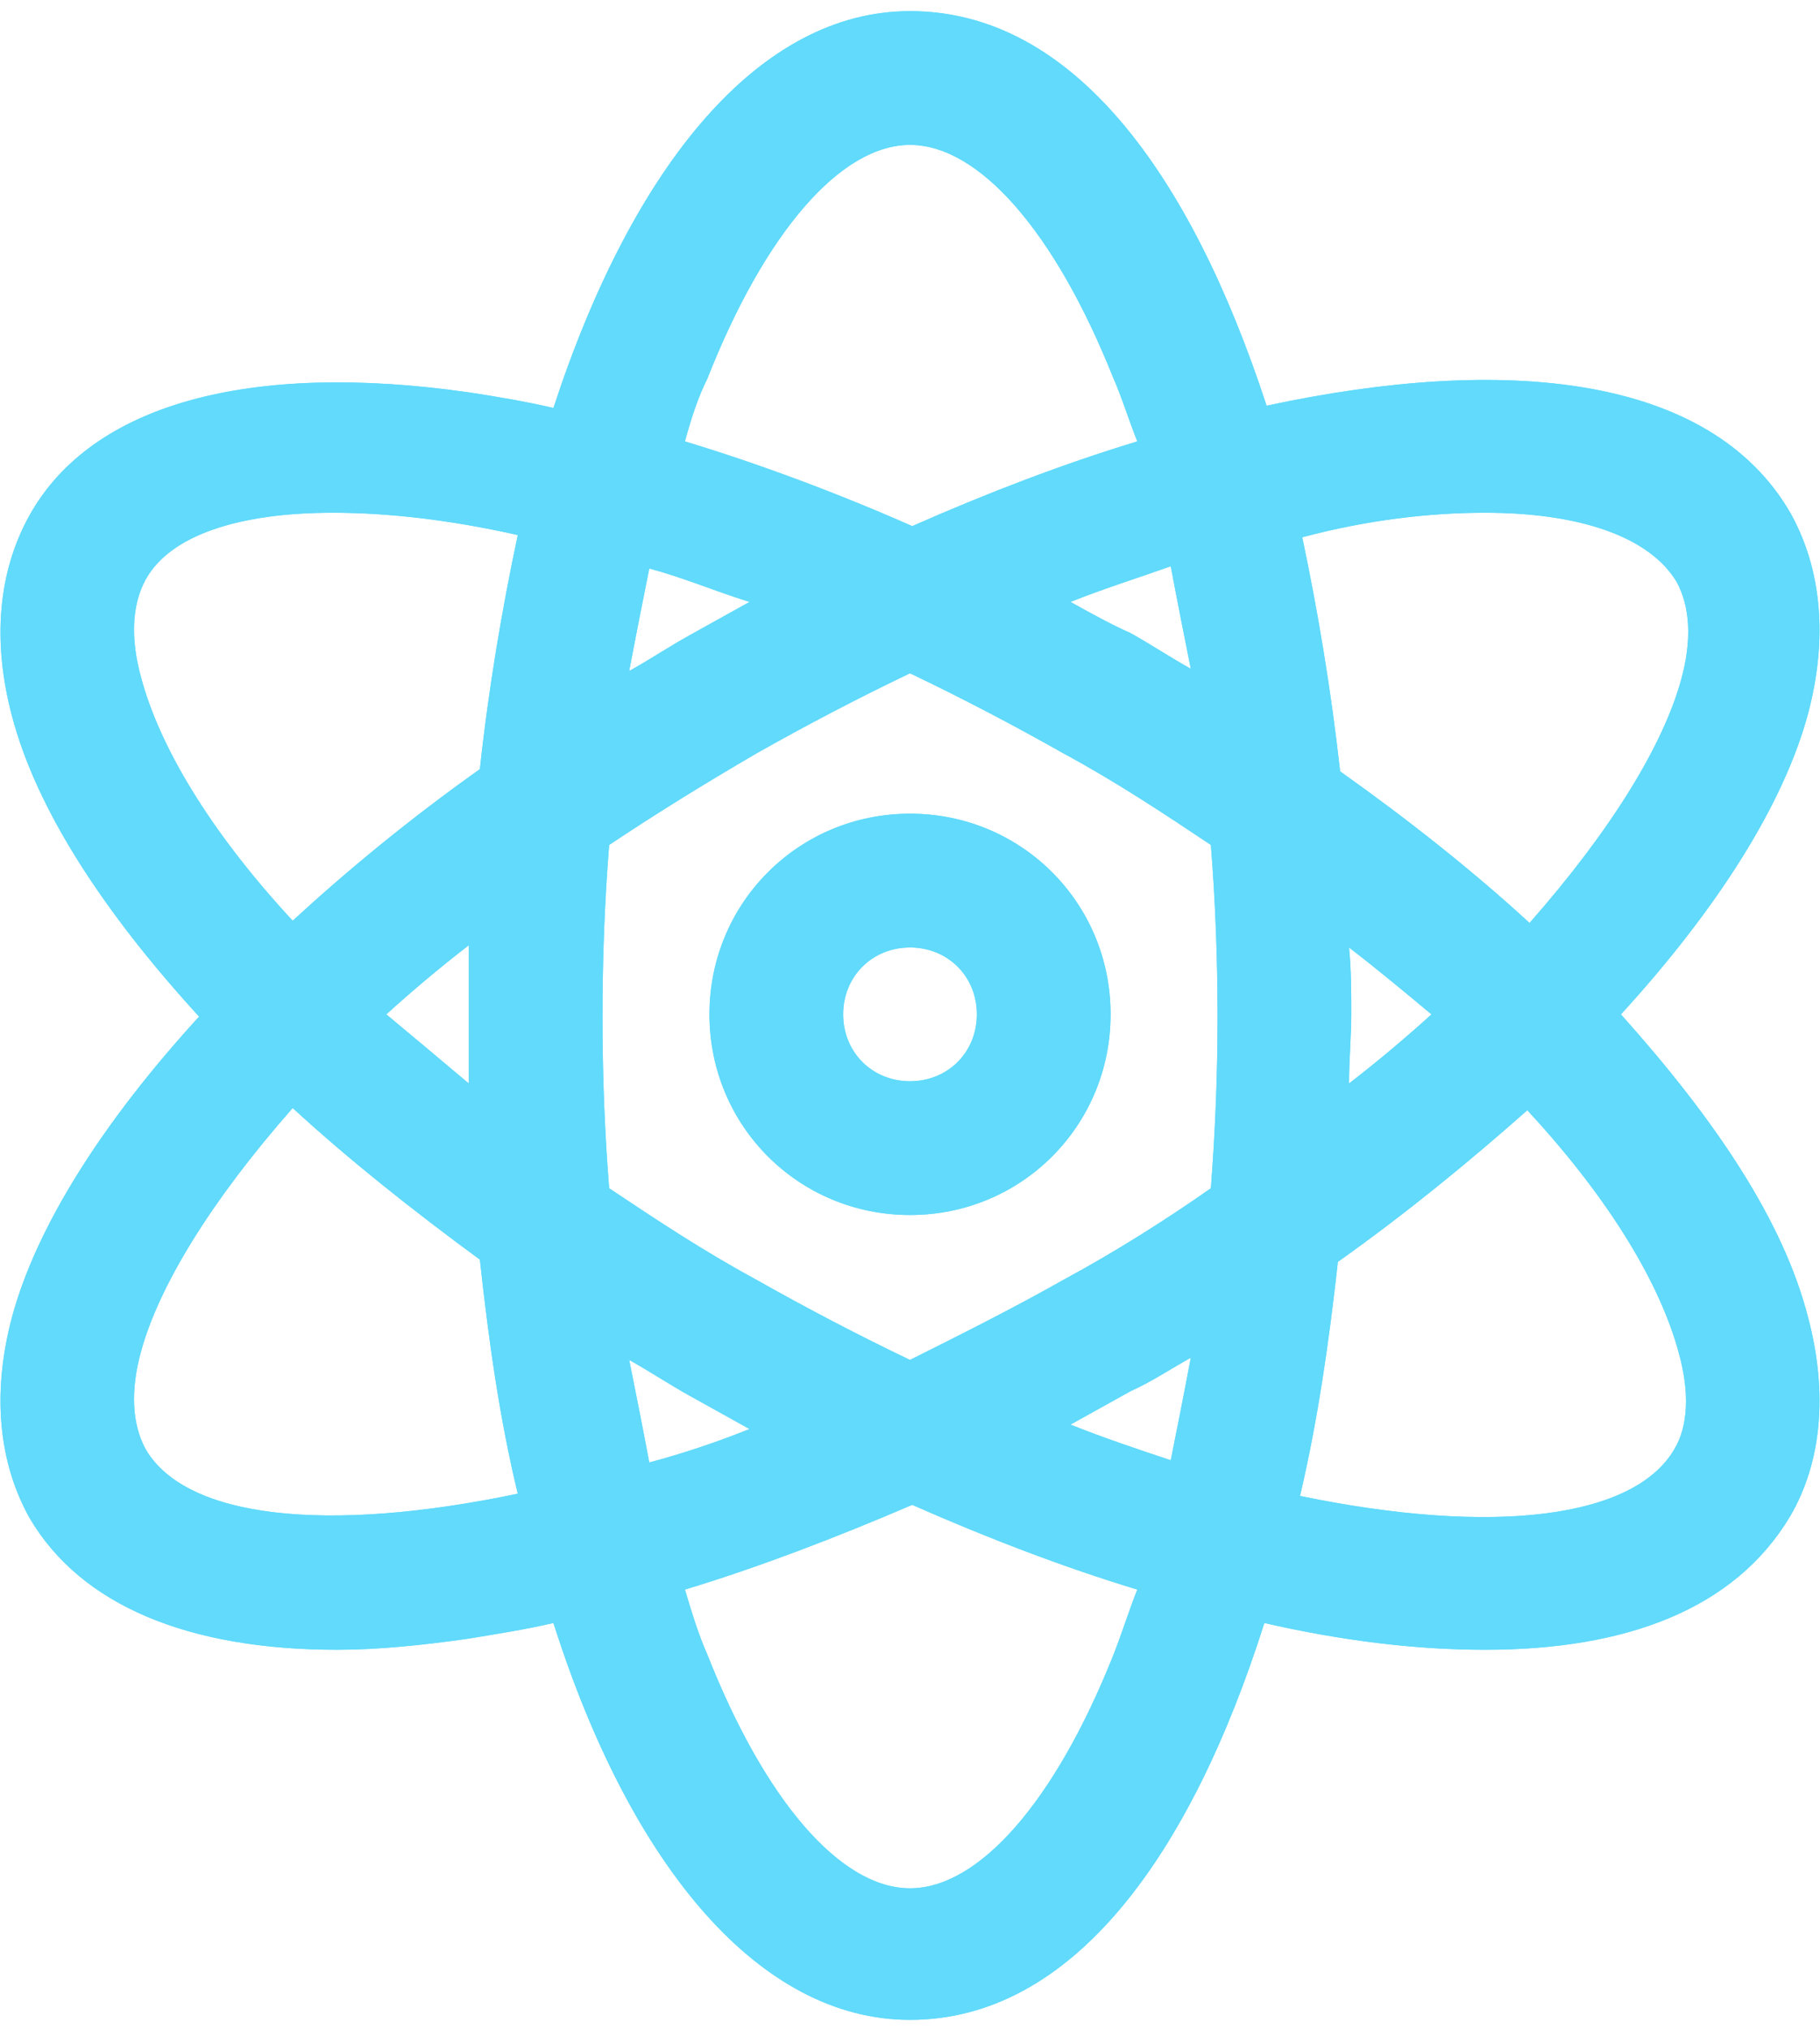 <svg width="70" height="78" viewBox="0 0 70 78" fill="none" xmlns="http://www.w3.org/2000/svg">
<path d="M62.343 38.999C66.029 34.971 68.6 30.942 69.543 27.428C70.314 24.514 70.057 21.856 68.857 19.713C65.772 14.399 57.886 13.628 48.715 15.599C45.8 6.685 41.257 0.428 35 0.428C29.257 0.428 24.372 6.256 21.286 15.685C20.172 15.428 19.143 15.256 18.029 15.085C9.629 13.885 3.543 15.514 1.143 19.799C-0.057 21.942 -0.314 24.599 0.457 27.513C1.4 31.113 3.972 35.056 7.657 39.085C3.972 43.113 1.4 47.142 0.457 50.656C-0.314 53.571 -0.057 56.228 1.143 58.371C3.115 61.714 7.229 63.428 12.972 63.428C14.514 63.428 16.229 63.256 18.029 62.999C19.057 62.828 20.172 62.656 21.286 62.399C24.286 71.828 29.257 77.656 35 77.656C41.257 77.656 45.8 71.314 48.629 62.399C51.629 63.085 54.457 63.428 57.114 63.428C62.514 63.428 66.715 61.885 68.857 58.285C70.057 56.228 70.314 53.571 69.543 50.656C68.6 46.971 66.029 43.114 62.343 38.999ZM5.6 55.714C5.086 54.771 5 53.485 5.429 51.942C6.114 49.456 8.086 46.199 11.257 42.599C13.4 44.571 15.886 46.542 18.457 48.428C18.8 51.599 19.229 54.599 19.915 57.428C12.543 58.971 7.143 58.371 5.6 55.714ZM14.857 38.999C15.8 38.142 16.915 37.199 18.029 36.342C18.029 37.199 18.029 38.142 18.029 38.999C18.029 39.942 18.029 40.799 18.029 41.656C16.915 40.714 15.886 39.856 14.857 38.999ZM18.457 29.571C15.8 31.456 13.4 33.428 11.257 35.399C8 31.885 6.114 28.628 5.429 26.056C5 24.514 5.086 23.228 5.6 22.285C6.543 20.571 9.2 19.713 12.8 19.713C14.857 19.713 17.257 19.971 19.915 20.571C19.314 23.399 18.8 26.399 18.457 29.571ZM45.8 25.713C45.029 25.285 44.257 24.771 43.486 24.342C42.715 23.999 41.943 23.571 41.172 23.142C42.457 22.628 43.829 22.199 45.029 21.771C45.286 23.142 45.543 24.428 45.8 25.713ZM27.2 14.571C29.429 8.913 32.343 5.571 35 5.571C37.657 5.571 40.572 8.913 42.8 14.485C43.143 15.256 43.4 16.113 43.743 16.971C40.914 17.828 38 18.942 35.086 20.228C32.172 18.942 29.172 17.828 26.343 16.971C26.6 16.028 26.857 15.256 27.2 14.571ZM24.972 21.856C26.257 22.199 27.457 22.713 28.829 23.142C28.057 23.571 27.286 23.999 26.515 24.428C25.743 24.856 24.972 25.371 24.2 25.799C24.457 24.428 24.715 23.142 24.972 21.856ZM24.2 52.285C24.972 52.714 25.743 53.228 26.515 53.656C27.286 54.085 28.057 54.514 28.829 54.942C27.543 55.456 26.257 55.885 24.972 56.228C24.715 54.856 24.457 53.571 24.2 52.285ZM42.8 63.685C40.572 69.256 37.657 72.599 35 72.599C32.343 72.599 29.429 69.256 27.2 63.599C26.857 62.828 26.6 61.971 26.343 61.114C29.172 60.256 32.086 59.142 35.086 57.856C38 59.142 40.914 60.256 43.743 61.114C43.4 61.971 43.143 62.828 42.8 63.685ZM45.029 56.142C43.743 55.714 42.457 55.285 41.172 54.771C41.943 54.342 42.715 53.913 43.486 53.485C44.257 53.142 45.029 52.628 45.8 52.199C45.543 53.571 45.286 54.856 45.029 56.142ZM46.572 45.685C44.857 46.885 42.972 48.085 40.914 49.199C38.943 50.313 36.886 51.342 35 52.285C33.029 51.342 31.057 50.313 29.086 49.199C27.029 48.085 25.229 46.885 23.429 45.685C23.257 43.542 23.172 41.313 23.172 39.085C23.172 36.856 23.257 34.628 23.429 32.485C25.229 31.285 27.029 30.171 29.086 28.971C31.057 27.856 33.029 26.828 35 25.885C36.972 26.828 38.943 27.856 40.914 28.971C42.972 30.085 44.772 31.285 46.572 32.485C46.743 34.628 46.829 36.856 46.829 39.085C46.829 41.313 46.743 43.456 46.572 45.685ZM57.114 19.713C60.8 19.713 63.457 20.656 64.486 22.371C65 23.314 65.086 24.599 64.657 26.142C63.972 28.628 62 31.885 58.829 35.485C56.686 33.514 54.2 31.542 51.543 29.656C51.2 26.571 50.686 23.485 50.086 20.656C52.657 19.971 55.057 19.713 57.114 19.713ZM51.886 36.428C53 37.285 54.029 38.142 55.057 38.999C54.114 39.856 53 40.799 51.886 41.656C51.886 40.714 51.972 39.856 51.972 38.999C51.972 38.142 51.972 37.285 51.886 36.428ZM64.4 55.714C62.857 58.371 57.457 59.056 50 57.514C50.686 54.599 51.114 51.599 51.457 48.514C54.114 46.628 56.514 44.656 58.743 42.685C62 46.199 63.886 49.456 64.572 52.028C65 53.571 64.915 54.856 64.4 55.714Z" fill="#61DAFB"/>
<path d="M62.343 38.999C66.029 34.971 68.6 30.942 69.543 27.428C70.314 24.514 70.057 21.856 68.857 19.713C65.772 14.399 57.886 13.628 48.715 15.599C45.8 6.685 41.257 0.428 35 0.428C29.257 0.428 24.372 6.256 21.286 15.685C20.172 15.428 19.143 15.256 18.029 15.085C9.629 13.885 3.543 15.514 1.143 19.799C-0.057 21.942 -0.314 24.599 0.457 27.513C1.4 31.113 3.972 35.056 7.657 39.085C3.972 43.113 1.4 47.142 0.457 50.656C-0.314 53.571 -0.057 56.228 1.143 58.371C3.115 61.714 7.229 63.428 12.972 63.428C14.514 63.428 16.229 63.256 18.029 62.999C19.057 62.828 20.172 62.656 21.286 62.399C24.286 71.828 29.257 77.656 35 77.656C41.257 77.656 45.8 71.314 48.629 62.399C51.629 63.085 54.457 63.428 57.114 63.428C62.514 63.428 66.715 61.885 68.857 58.285C70.057 56.228 70.314 53.571 69.543 50.656C68.6 46.971 66.029 43.114 62.343 38.999ZM5.6 55.714C5.086 54.771 5 53.485 5.429 51.942C6.114 49.456 8.086 46.199 11.257 42.599C13.4 44.571 15.886 46.542 18.457 48.428C18.8 51.599 19.229 54.599 19.915 57.428C12.543 58.971 7.143 58.371 5.6 55.714ZM14.857 38.999C15.8 38.142 16.915 37.199 18.029 36.342C18.029 37.199 18.029 38.142 18.029 38.999C18.029 39.942 18.029 40.799 18.029 41.656C16.915 40.714 15.886 39.856 14.857 38.999ZM18.457 29.571C15.8 31.456 13.4 33.428 11.257 35.399C8 31.885 6.114 28.628 5.429 26.056C5 24.514 5.086 23.228 5.6 22.285C6.543 20.571 9.2 19.713 12.8 19.713C14.857 19.713 17.257 19.971 19.915 20.571C19.314 23.399 18.8 26.399 18.457 29.571ZM45.8 25.713C45.029 25.285 44.257 24.771 43.486 24.342C42.715 23.999 41.943 23.571 41.172 23.142C42.457 22.628 43.829 22.199 45.029 21.771C45.286 23.142 45.543 24.428 45.8 25.713ZM27.2 14.571C29.429 8.913 32.343 5.571 35 5.571C37.657 5.571 40.572 8.913 42.8 14.485C43.143 15.256 43.4 16.113 43.743 16.971C40.914 17.828 38 18.942 35.086 20.228C32.172 18.942 29.172 17.828 26.343 16.971C26.6 16.028 26.857 15.256 27.2 14.571ZM24.972 21.856C26.257 22.199 27.457 22.713 28.829 23.142C28.057 23.571 27.286 23.999 26.515 24.428C25.743 24.856 24.972 25.371 24.2 25.799C24.457 24.428 24.715 23.142 24.972 21.856ZM24.2 52.285C24.972 52.714 25.743 53.228 26.515 53.656C27.286 54.085 28.057 54.514 28.829 54.942C27.543 55.456 26.257 55.885 24.972 56.228C24.715 54.856 24.457 53.571 24.2 52.285ZM42.8 63.685C40.572 69.256 37.657 72.599 35 72.599C32.343 72.599 29.429 69.256 27.2 63.599C26.857 62.828 26.6 61.971 26.343 61.114C29.172 60.256 32.086 59.142 35.086 57.856C38 59.142 40.914 60.256 43.743 61.114C43.4 61.971 43.143 62.828 42.8 63.685ZM45.029 56.142C43.743 55.714 42.457 55.285 41.172 54.771C41.943 54.342 42.715 53.913 43.486 53.485C44.257 53.142 45.029 52.628 45.8 52.199C45.543 53.571 45.286 54.856 45.029 56.142ZM46.572 45.685C44.857 46.885 42.972 48.085 40.914 49.199C38.943 50.313 36.886 51.342 35 52.285C33.029 51.342 31.057 50.313 29.086 49.199C27.029 48.085 25.229 46.885 23.429 45.685C23.257 43.542 23.172 41.313 23.172 39.085C23.172 36.856 23.257 34.628 23.429 32.485C25.229 31.285 27.029 30.171 29.086 28.971C31.057 27.856 33.029 26.828 35 25.885C36.972 26.828 38.943 27.856 40.914 28.971C42.972 30.085 44.772 31.285 46.572 32.485C46.743 34.628 46.829 36.856 46.829 39.085C46.829 41.313 46.743 43.456 46.572 45.685ZM57.114 19.713C60.8 19.713 63.457 20.656 64.486 22.371C65 23.314 65.086 24.599 64.657 26.142C63.972 28.628 62 31.885 58.829 35.485C56.686 33.514 54.2 31.542 51.543 29.656C51.2 26.571 50.686 23.485 50.086 20.656C52.657 19.971 55.057 19.713 57.114 19.713ZM51.886 36.428C53 37.285 54.029 38.142 55.057 38.999C54.114 39.856 53 40.799 51.886 41.656C51.886 40.714 51.972 39.856 51.972 38.999C51.972 38.142 51.972 37.285 51.886 36.428ZM64.4 55.714C62.857 58.371 57.457 59.056 50 57.514C50.686 54.599 51.114 51.599 51.457 48.514C54.114 46.628 56.514 44.656 58.743 42.685C62 46.199 63.886 49.456 64.572 52.028C65 53.571 64.915 54.856 64.4 55.714Z" fill="#61DAFB"/>
<path d="M35.001 31.284C30.715 31.284 27.287 34.713 27.287 38.998C27.287 43.284 30.715 46.713 35.001 46.713C39.287 46.713 42.715 43.284 42.715 38.998C42.715 34.713 39.287 31.284 35.001 31.284ZM35.001 41.57C33.544 41.57 32.429 40.456 32.429 38.998C32.429 37.541 33.544 36.427 35.001 36.427C36.458 36.427 37.572 37.541 37.572 38.998C37.572 40.456 36.458 41.57 35.001 41.57Z" fill="#61DAFB"/>
<path d="M35.001 31.284C30.715 31.284 27.287 34.713 27.287 38.998C27.287 43.284 30.715 46.713 35.001 46.713C39.287 46.713 42.715 43.284 42.715 38.998C42.715 34.713 39.287 31.284 35.001 31.284ZM35.001 41.57C33.544 41.57 32.429 40.456 32.429 38.998C32.429 37.541 33.544 36.427 35.001 36.427C36.458 36.427 37.572 37.541 37.572 38.998C37.572 40.456 36.458 41.57 35.001 41.57Z" fill="#61DAFB"/>
</svg>
